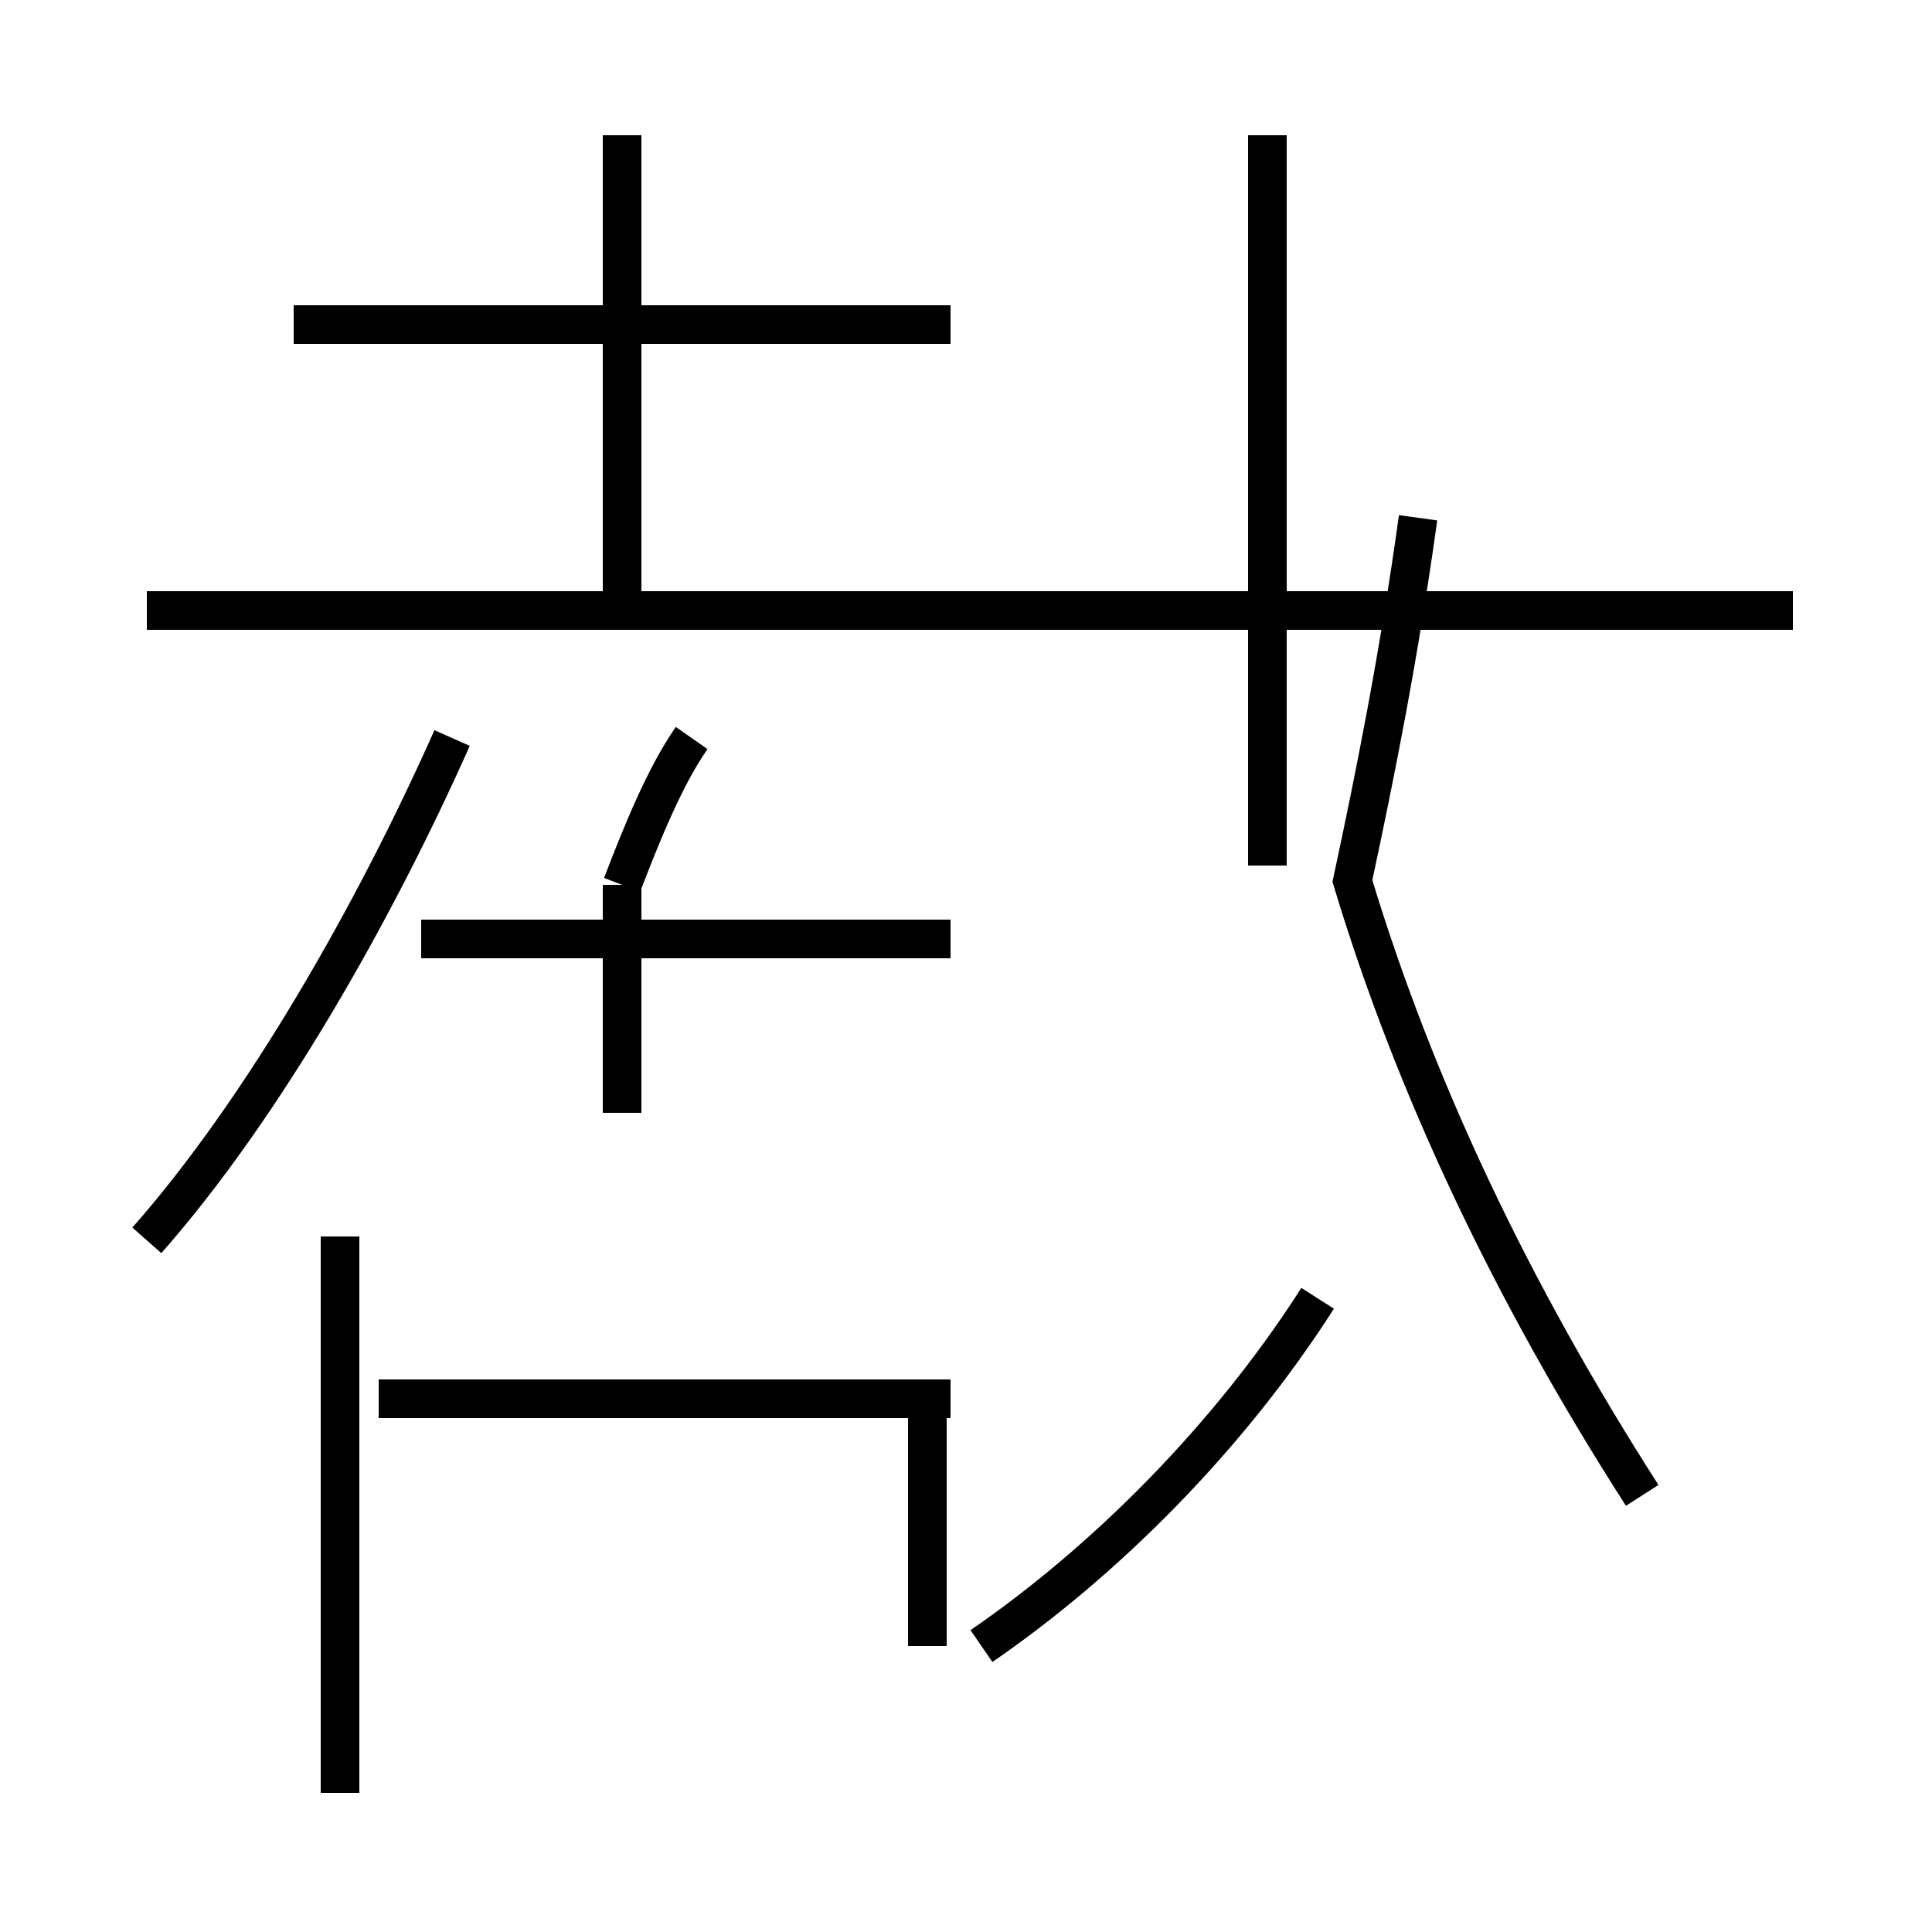 <?xml version='1.0' encoding='utf8'?>
<svg viewBox="0.0 -44.0 50.0 50.0" version="1.1" xmlns="http://www.w3.org/2000/svg">
<rect x="0.0" y="-44.0" width="50.0" height="50.0" fill="#808080" stroke="none"/>
<rect x="-1000" y="-1000" width="2000" height="2000" stroke="white" fill="white"/>
<g style="fill:none; stroke:#000000;  stroke-width:1">
<path d="M 46.4 28.2 L 3.8 28.2 M 24.6 35.6 L 7.6 35.6 M 16.1 40.5 L 16.1 28.6 M 16.1 21.1 C 16.6 22.4 17.2 23.9 17.9 24.9 M 16.1 15.2 L 16.1 21.1 M 24.6 19.7 L 10.9 19.7 M 8.8 -2.4 L 8.8 12.0 M 3.8 11.9 C 6.8 15.3 9.7 20.4 11.7 24.9 M 24.6 7.8 L 9.8 7.8 M 32.8 40.5 C 32.8 33.4 32.8 26.9 32.8 21.6 M 42.5 5.3 C 39.1 10.6 36.6 15.9 35.0 21.2 C 35.6 24.0 36.2 27.0 36.7 30.6 M 46.4 28.2 L 3.8 28.2 M 25.4 1.4 C 28.6 3.6 31.8 6.8 34.1 10.4 M 24.0 1.4 L 24.0 7.8 " transform="scale(1, -1)" />
</g>
</svg>